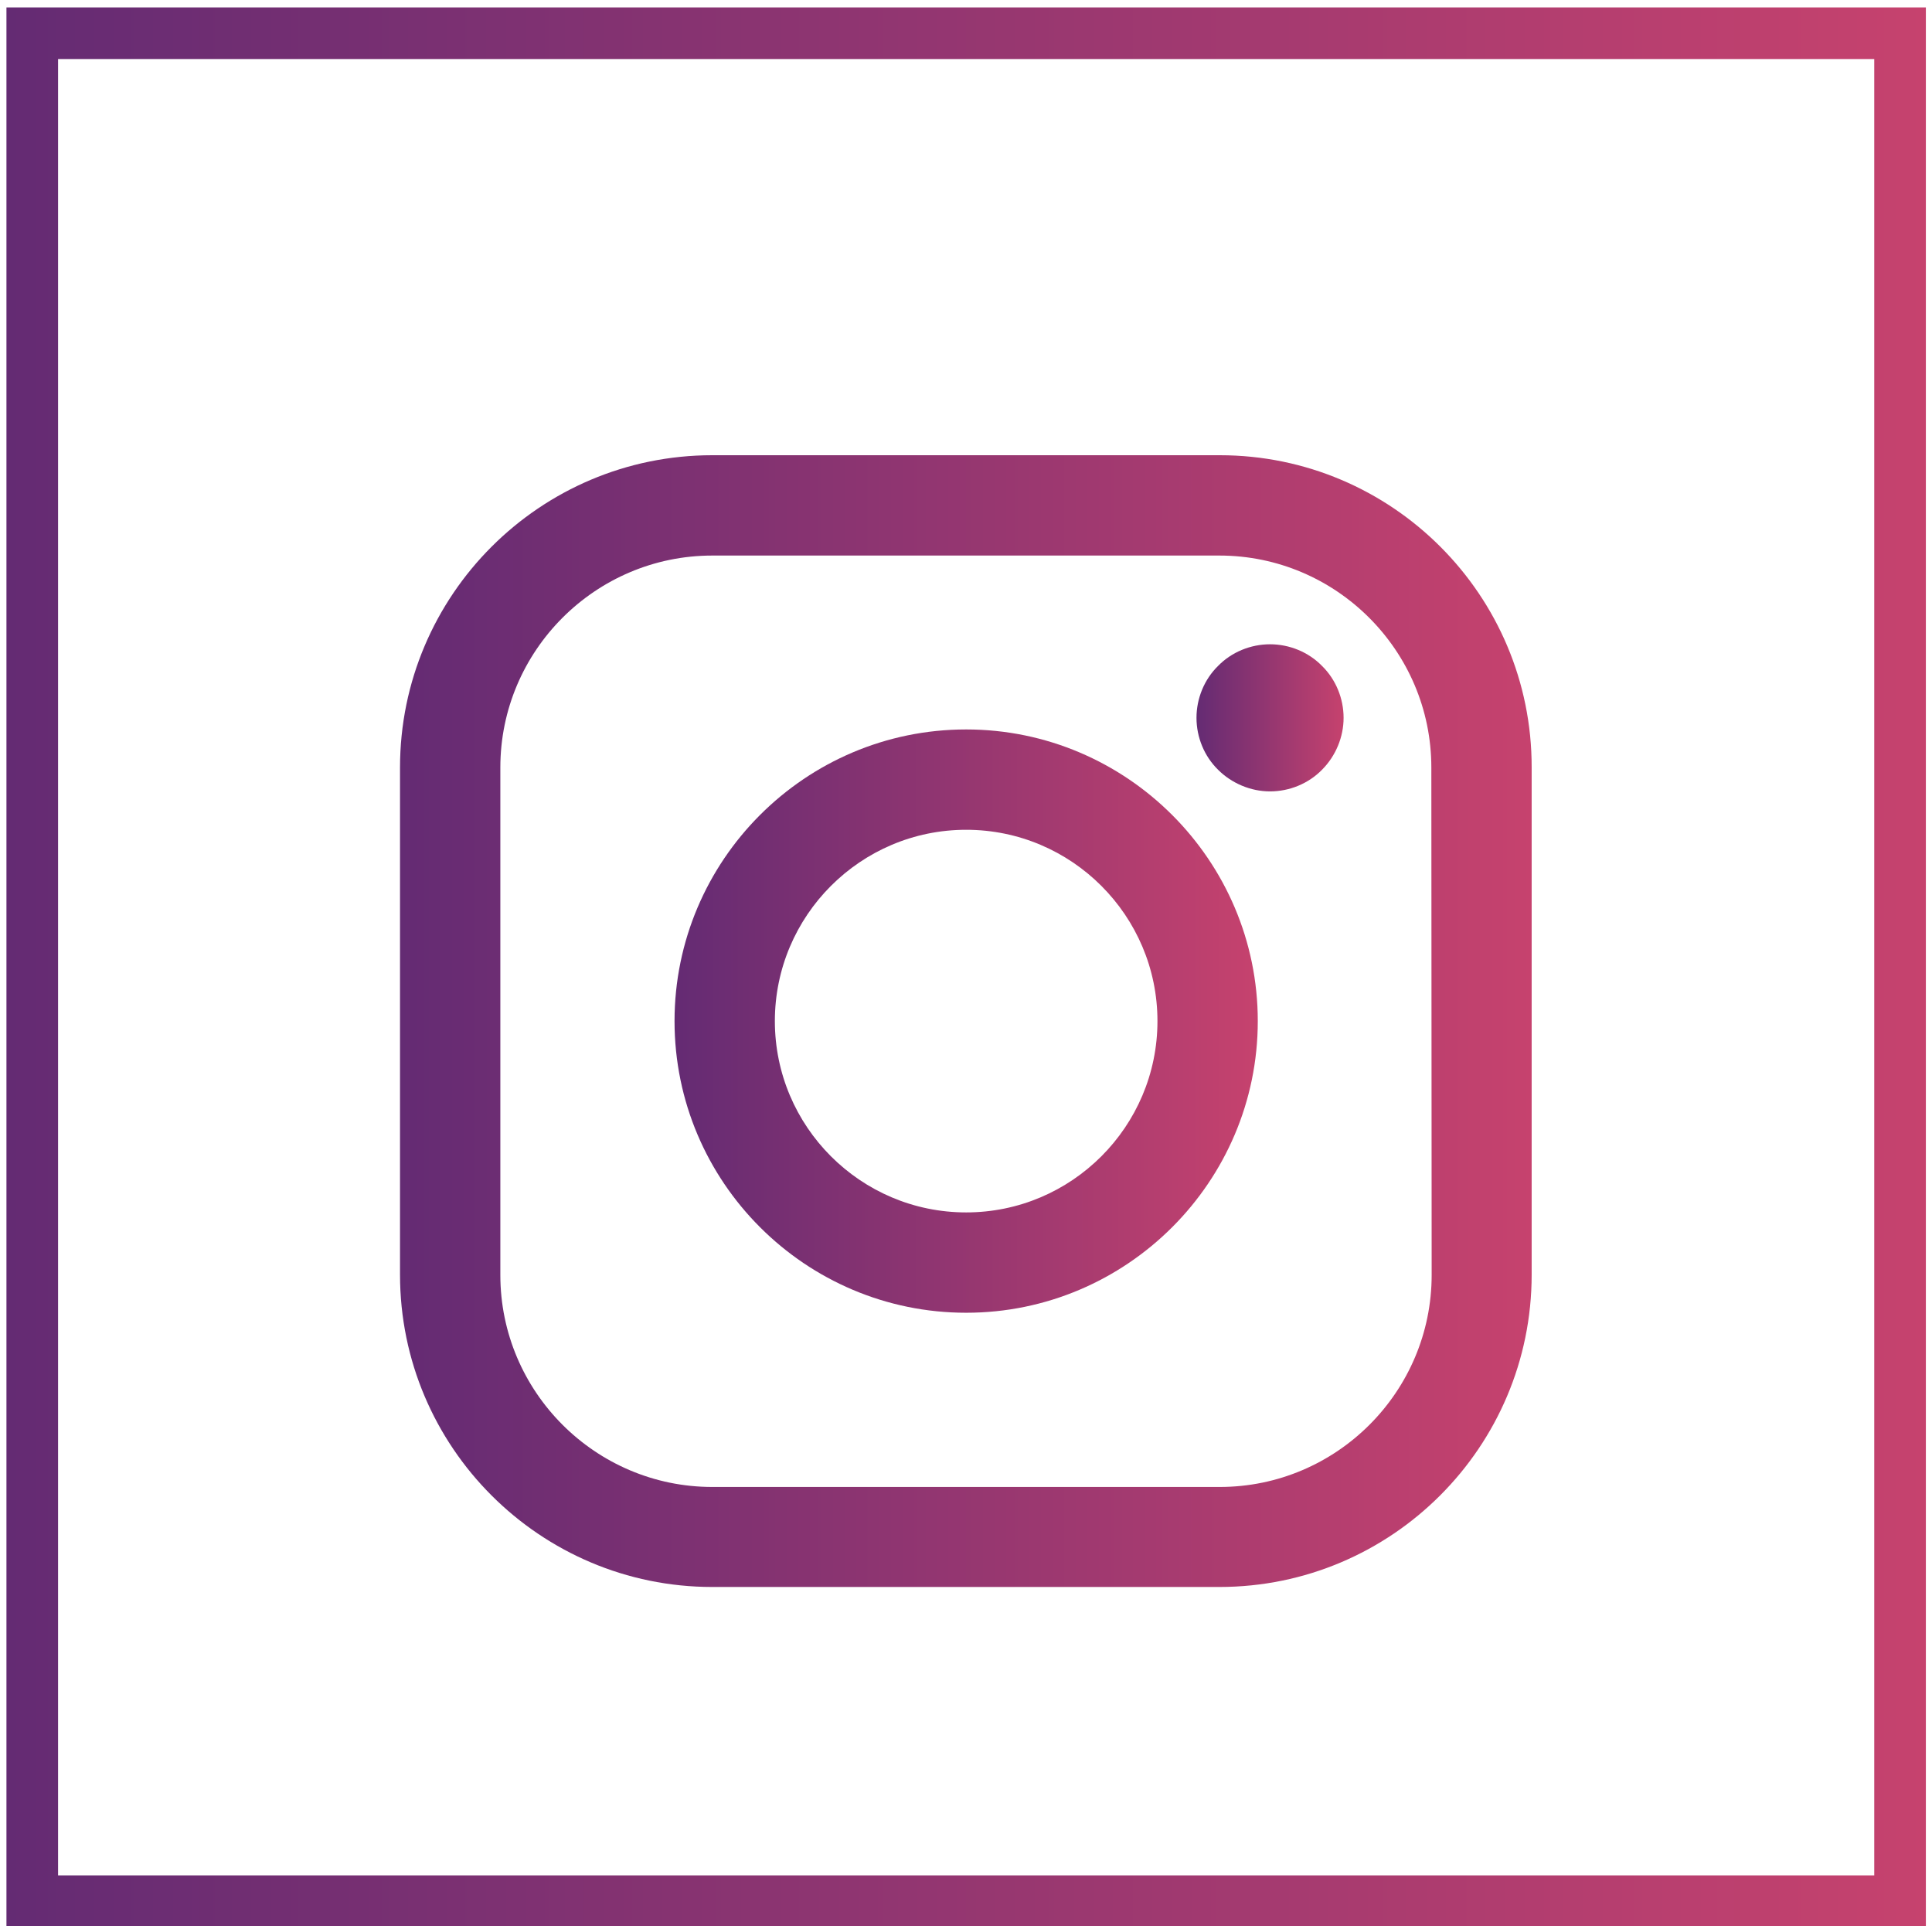 <?xml version="1.0" encoding="utf-8"?>
<!-- Generator: Adobe Illustrator 19.2.1, SVG Export Plug-In . SVG Version: 6.00 Build 0)  -->
<svg version="1.1" id="Layer_1" xmlns="http://www.w3.org/2000/svg" xmlns:xlink="http://www.w3.org/1999/xlink" x="0px" y="0px"
	 viewBox="0 0 598.9 597" style="enable-background:new 0 0 598.9 597;" xml:space="preserve">
<style type="text/css">
	.st0{fill:url(#SVGID_1_);}
	.st1{fill:url(#SVGID_2_);}
	.st2{fill:url(#SVGID_3_);}
	.st3{fill:none;stroke:url(#SVGID_4_);stroke-width:16;stroke-miterlimit:10;}
</style>
<g>
	<g>
		<linearGradient id="SVGID_1_" gradientUnits="userSpaceOnUse" x1="124" y1="316.5" x2="474.8" y2="316.5">
			<stop  offset="0" style="stop-color:#642B73"/>
			<stop  offset="1" style="stop-color:#C6426E"/>
		</linearGradient>
		<path class="st0" d="M378.1,141.1H220.8c-53.4,0-96.8,43.4-96.8,96.8v157.2c0,53.4,43.4,96.8,96.8,96.8H378
			c53.4,0,96.8-43.4,96.8-96.8V237.9C474.9,184.5,431.5,141.1,378.1,141.1z M443.8,395.2c0,36.2-29.5,65.7-65.7,65.7H220.8
			c-36.2,0-65.7-29.5-65.7-65.7V237.9c0-36.2,29.5-65.7,65.7-65.7H378c36.2,0,65.7,29.5,65.7,65.7L443.8,395.2L443.8,395.2z"/>
		<linearGradient id="SVGID_2_" gradientUnits="userSpaceOnUse" x1="209.1" y1="316.5" x2="389.9" y2="316.5">
			<stop  offset="0" style="stop-color:#642B73"/>
			<stop  offset="1" style="stop-color:#C6426E"/>
		</linearGradient>
		<path class="st1" d="M299.5,226.1c-49.9,0-90.4,40.6-90.4,90.4c0,49.9,40.6,90.4,90.4,90.4s90.4-40.6,90.4-90.4
			S349.3,226.1,299.5,226.1z M299.5,375.8c-32.7,0-59.3-26.6-59.3-59.3s26.6-59.3,59.3-59.3s59.3,26.6,59.3,59.3
			S332.2,375.8,299.5,375.8z"/>
		<linearGradient id="SVGID_3_" gradientUnits="userSpaceOnUse" x1="370.9" y1="222.5" x2="416.5" y2="222.5">
			<stop  offset="0" style="stop-color:#642B73"/>
			<stop  offset="1" style="stop-color:#C6426E"/>
		</linearGradient>
		<path class="st2" d="M393.7,199.7c-6,0-11.9,2.4-16.1,6.7c-4.3,4.2-6.7,10.1-6.7,16.1s2.4,11.9,6.7,16.1
			c4.2,4.2,10.1,6.7,16.1,6.7s11.9-2.4,16.1-6.7c4.3-4.3,6.7-10.2,6.7-16.1c0-6-2.4-11.9-6.7-16.1
			C405.6,202.1,399.7,199.7,393.7,199.7z"/>
	</g>
</g>
<linearGradient id="SVGID_4_" gradientUnits="userSpaceOnUse" x1="2" y1="299.8" x2="597" y2="299.8">
	<stop  offset="0" style="stop-color:#642B73"/>
	<stop  offset="1" style="stop-color:#C6426E"/>
</linearGradient>
<rect x="10" y="10.3" class="st3" width="579" height="579"/>
</svg>
